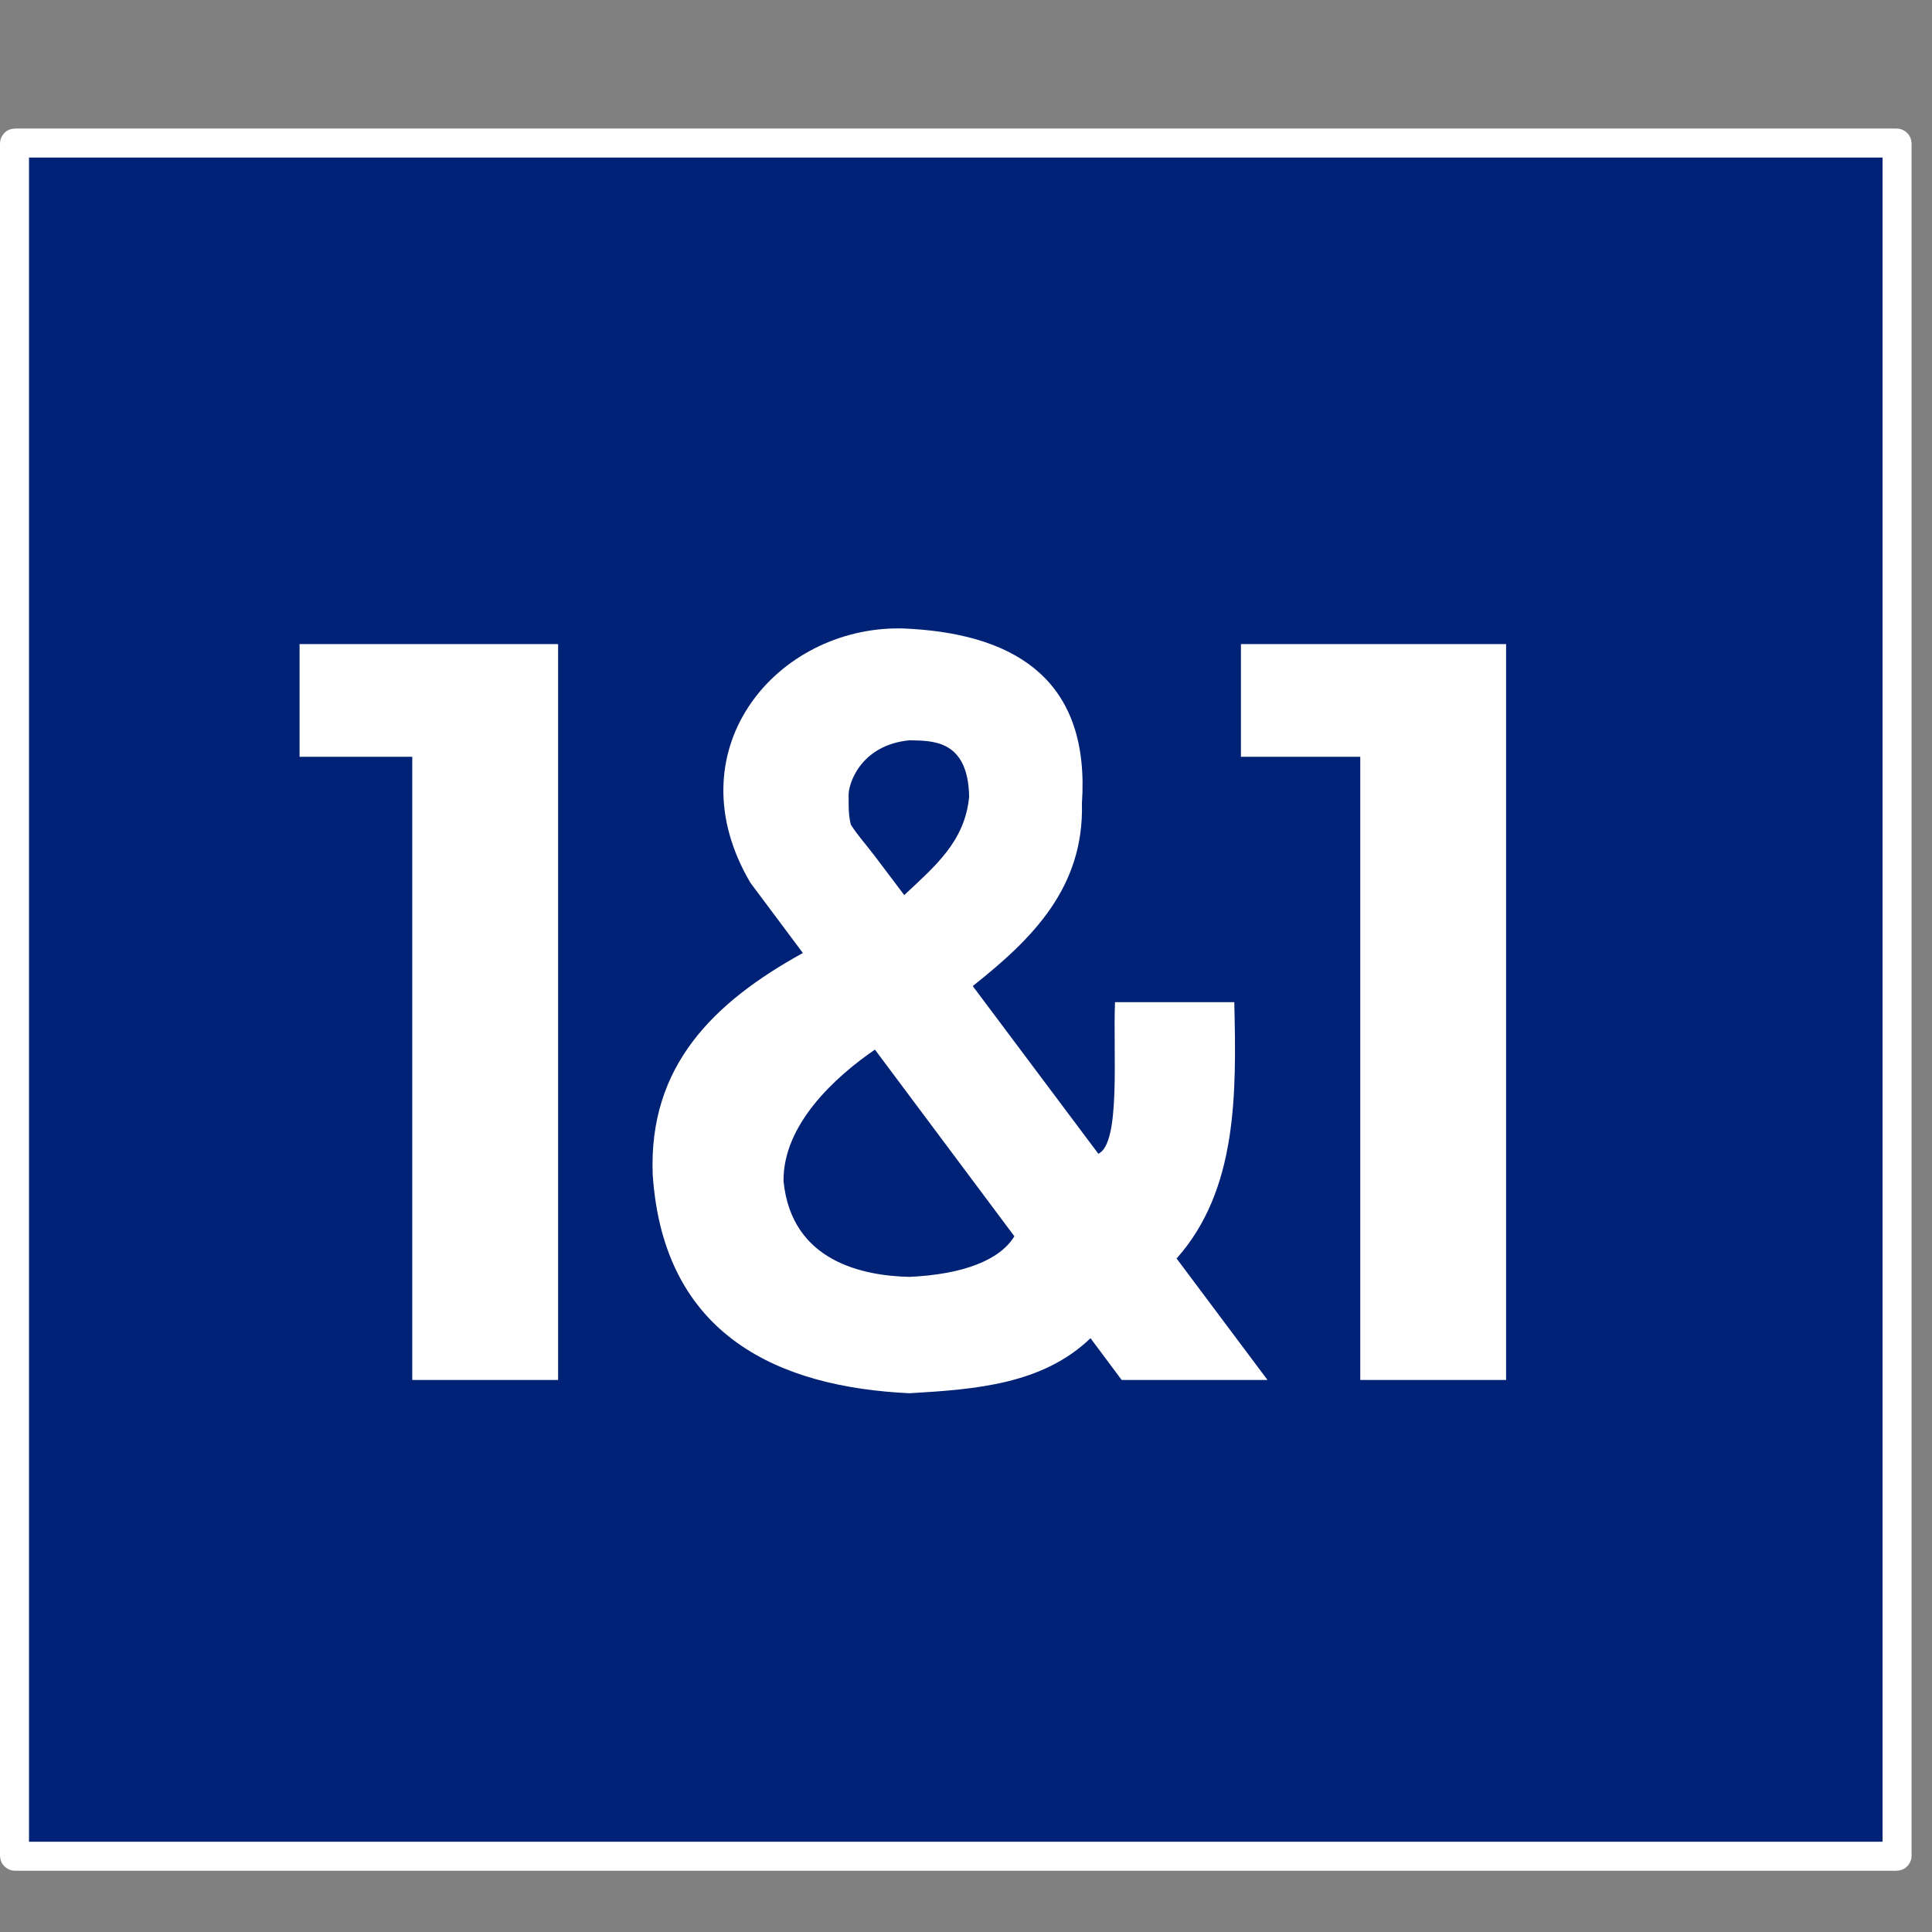 <svg xmlns="http://www.w3.org/2000/svg" width="64" height="64" viewBox="0 0 32 32">
  <rect x="0" y="0" width="32" height="32" fill="#808080" stroke="none"/>
  <g transform="translate(0 29.577) scale(.044)">
    <rect y="-618.35" x="5.46" ry=".153" height="644.89" width="708.66" fill="#002276" stroke="#fff" stroke-width="10.92"/>
    <path d="M112.77-429.74v42.42h42.42v234.58h54.9v-277h-97.32zm354.36 0v42.42h44.92v234.58h54.9v-277h-99.82zm-130.53-5.9c-45.86 1.05-83 46.73-54.12 95.75l.03.03 19.72 26.4c-33.67 18.57-58.1 42.5-56.53 83.38 4.04 61.15 48.1 80.06 96.65 82.34 25.16-1.46 50.1-3.4 68.16-20.72l11.72 15.72h54.9l-34.22-45.72c23.1-25.95 22.5-62.5 21.72-96.5h-44.9c-.8 19.03 2.25 53.15-6.28 57.07l-47.28-63.13c22.32-17.68 41.96-37 41.1-68.8 3.12-45.42-23.83-63.1-63.84-65.63-2.3-.17-4.56-.24-6.82-.18zm5.75 42.1c7.95.26 22.07-.75 22.47 21.22-1.6 16.95-12.9 26.2-24.43 37.06l-11.16-14.78c-3-3.97-6.38-7.7-8.94-11.72-1-3.94-.8-7.13-.84-11.03-.17-3.97 4.2-18.9 22.9-20.75zm-13 116.44 52.5 70.28c-5.53 9.06-19.45 14.34-39.5 15.28-17.22-.4-44.37-5.6-47.4-36.03-.25-21.34 19.47-39.27 34.4-49.53z" fill="#fff"/>
  </g>
</svg>
